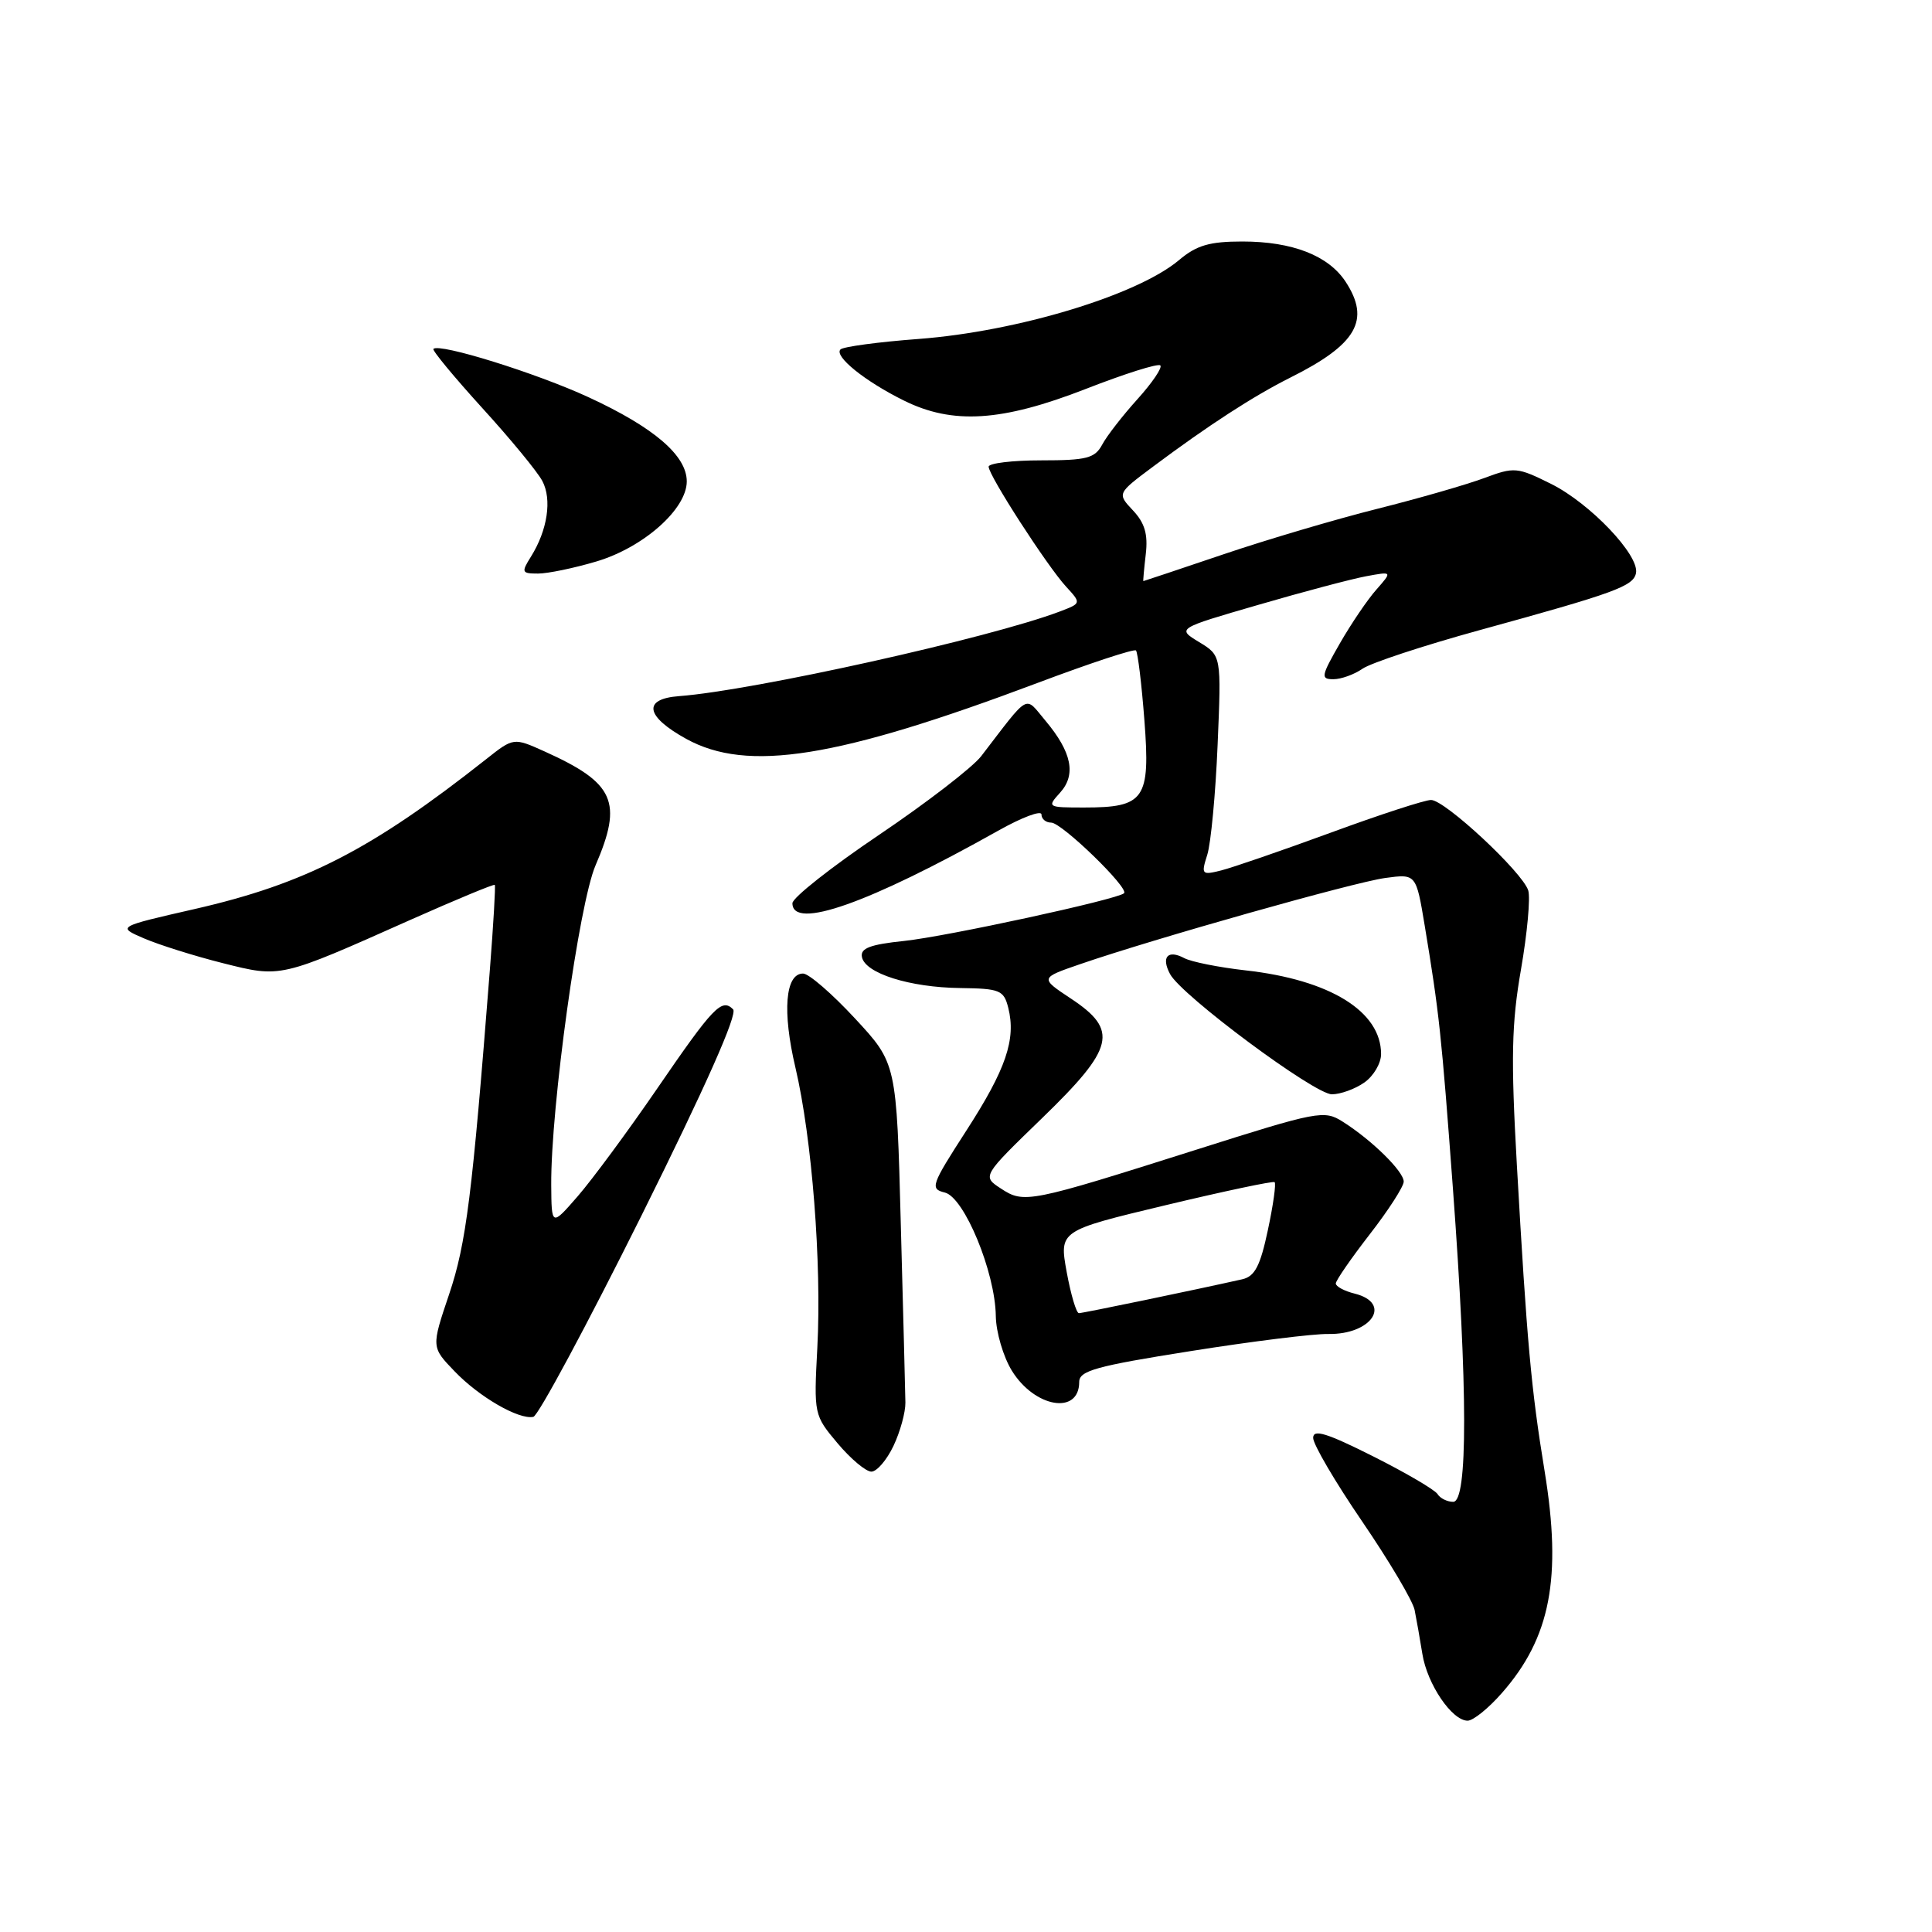 <?xml version="1.0" encoding="UTF-8" standalone="no"?>
<!DOCTYPE svg PUBLIC "-//W3C//DTD SVG 1.1//EN" "http://www.w3.org/Graphics/SVG/1.1/DTD/svg11.dtd" >
<svg xmlns="http://www.w3.org/2000/svg" xmlns:xlink="http://www.w3.org/1999/xlink" version="1.1" viewBox="0 0 256 256">
 <g >
 <path fill="currentColor"
d=" M 199.02 224.32 C 205.45 217.00 206.98 209.08 204.67 194.94 C 202.88 184.01 202.33 177.88 200.99 154.33 C 200.19 140.19 200.29 135.62 201.54 128.45 C 202.37 123.67 202.80 118.96 202.50 117.99 C 201.73 115.56 191.46 106.00 189.62 106.00 C 188.80 106.00 182.81 107.95 176.31 110.34 C 169.82 112.72 163.28 114.97 161.80 115.34 C 159.23 115.98 159.14 115.88 159.97 113.26 C 160.45 111.74 161.07 105.18 161.34 98.69 C 161.84 86.87 161.84 86.87 158.89 85.08 C 155.93 83.28 155.93 83.28 166.72 80.15 C 172.65 78.42 179.07 76.72 181.00 76.36 C 184.50 75.71 184.50 75.71 182.39 78.11 C 181.22 79.42 179.04 82.64 177.54 85.25 C 175.05 89.59 174.97 90.00 176.68 90.00 C 177.71 90.00 179.45 89.37 180.54 88.61 C 181.63 87.85 188.59 85.55 196.01 83.51 C 214.03 78.56 216.44 77.68 216.78 75.93 C 217.23 73.56 210.71 66.71 205.55 64.13 C 201.05 61.89 200.67 61.85 196.68 63.34 C 194.38 64.20 188.00 66.04 182.50 67.42 C 177.00 68.80 167.80 71.52 162.05 73.47 C 156.31 75.41 151.56 77.00 151.50 77.00 C 151.45 77.00 151.59 75.40 151.82 73.44 C 152.13 70.80 151.69 69.30 150.13 67.64 C 148.02 65.39 148.02 65.39 152.76 61.85 C 160.12 56.35 166.09 52.48 171.00 50.02 C 179.78 45.63 181.63 42.42 178.30 37.33 C 176.02 33.86 171.25 32.00 164.61 32.00 C 160.27 32.00 158.55 32.50 156.22 34.47 C 150.70 39.11 134.82 43.92 121.76 44.91 C 116.40 45.31 111.73 45.94 111.37 46.30 C 110.48 47.19 114.59 50.51 119.74 53.06 C 126.23 56.29 132.75 55.87 143.86 51.54 C 149.01 49.53 153.46 48.12 153.75 48.42 C 154.04 48.71 152.68 50.72 150.72 52.89 C 148.77 55.05 146.66 57.76 146.05 58.91 C 145.08 60.72 144.00 61.00 137.96 61.00 C 134.13 61.00 131.00 61.38 131.00 61.84 C 131.00 63.00 138.74 74.98 141.25 77.72 C 143.29 79.94 143.29 79.94 140.42 81.03 C 131.23 84.52 99.86 91.50 90.00 92.24 C 85.12 92.60 85.50 94.91 90.92 97.90 C 99.04 102.38 110.90 100.49 137.51 90.48 C 144.42 87.88 150.28 85.95 150.52 86.19 C 150.76 86.43 151.27 90.60 151.64 95.46 C 152.44 105.91 151.68 107.00 143.65 107.00 C 138.79 107.00 138.72 106.96 140.46 105.04 C 142.63 102.65 142.02 99.66 138.53 95.50 C 135.71 92.15 136.56 91.68 130.01 100.20 C 128.87 101.68 122.77 106.38 116.47 110.63 C 110.16 114.88 105.00 118.96 105.00 119.68 C 105.00 123.27 115.06 119.73 132.25 110.08 C 135.41 108.30 138.00 107.33 138.00 107.92 C 138.00 108.52 138.58 109.00 139.29 109.00 C 140.69 109.00 149.66 117.70 148.94 118.36 C 148.03 119.19 125.44 124.09 119.80 124.68 C 115.28 125.15 113.98 125.65 114.21 126.81 C 114.63 128.97 120.54 130.84 127.23 130.92 C 132.50 130.99 133.01 131.20 133.60 133.54 C 134.65 137.72 133.30 141.67 128.06 149.79 C 123.37 157.06 123.20 157.53 125.20 158.02 C 127.78 158.66 131.87 168.57 131.95 174.38 C 131.98 176.52 132.94 179.78 134.08 181.63 C 137.11 186.53 143.00 187.52 143.00 183.12 C 143.00 181.63 145.22 181.01 157.75 179.03 C 165.86 177.74 174.07 176.72 176.00 176.76 C 181.77 176.86 184.52 172.67 179.50 171.41 C 178.12 171.07 177.00 170.46 177.00 170.07 C 177.00 169.67 179.03 166.74 181.50 163.55 C 183.97 160.37 186.00 157.22 186.00 156.57 C 186.00 155.22 181.78 151.07 177.92 148.63 C 175.45 147.06 174.66 147.22 158.42 152.37 C 136.34 159.37 135.69 159.50 132.63 157.49 C 130.13 155.86 130.13 155.86 138.07 148.17 C 147.69 138.85 148.26 136.52 141.89 132.31 C 137.79 129.59 137.79 129.59 143.14 127.75 C 152.95 124.37 179.37 116.91 183.53 116.34 C 187.64 115.78 187.64 115.78 188.78 122.64 C 190.71 134.30 190.99 136.89 192.52 157.50 C 194.49 184.10 194.50 199.00 192.56 199.00 C 191.77 199.00 190.83 198.54 190.48 197.97 C 190.13 197.41 186.28 195.15 181.92 192.96 C 175.79 189.88 174.00 189.33 174.00 190.53 C 174.00 191.39 176.92 196.37 180.50 201.61 C 184.07 206.84 187.19 212.11 187.44 213.31 C 187.68 214.51 188.15 217.14 188.47 219.15 C 189.11 223.16 192.39 228.00 194.47 228.00 C 195.20 228.00 197.25 226.35 199.02 224.32 Z  M 118.39 191.59 C 119.28 189.72 119.99 187.13 119.97 185.84 C 119.95 184.55 119.68 173.91 119.36 162.20 C 118.80 140.89 118.80 140.89 113.29 134.95 C 110.26 131.68 107.17 129.00 106.41 129.00 C 104.05 129.00 103.64 134.02 105.40 141.47 C 107.59 150.80 108.89 167.35 108.30 178.58 C 107.83 187.42 107.86 187.53 110.99 191.25 C 112.72 193.31 114.74 195.00 115.46 195.00 C 116.18 195.00 117.50 193.47 118.39 191.59 Z  M 84.98 161.11 C 93.46 144.06 97.77 134.37 97.14 133.74 C 95.63 132.23 94.52 133.39 87.04 144.30 C 83.19 149.91 78.47 156.30 76.56 158.50 C 73.08 162.50 73.08 162.50 73.04 157.00 C 72.98 146.70 76.72 119.75 78.91 114.67 C 82.55 106.24 81.45 103.76 72.16 99.57 C 68.05 97.72 68.05 97.72 64.40 100.61 C 49.24 112.58 40.46 117.10 25.80 120.45 C 15.50 122.80 15.50 122.80 19.10 124.35 C 21.08 125.20 25.75 126.67 29.48 127.61 C 37.29 129.57 36.99 129.64 54.42 121.87 C 60.43 119.20 65.44 117.12 65.56 117.25 C 65.68 117.39 65.38 122.45 64.91 128.50 C 62.57 158.43 61.78 164.77 59.51 171.50 C 57.15 178.50 57.15 178.50 60.22 181.69 C 63.48 185.10 68.74 188.14 70.67 187.74 C 71.31 187.61 77.75 175.62 84.98 161.11 Z  M 180.78 143.44 C 182.00 142.59 183.00 140.89 183.00 139.67 C 183.00 134.01 176.23 129.83 165.05 128.58 C 161.50 128.18 157.85 127.45 156.93 126.96 C 154.74 125.79 153.83 126.81 155.04 129.07 C 156.56 131.92 174.17 145.00 176.48 145.00 C 177.62 145.00 179.56 144.30 180.78 143.44 Z  M 79.02 74.40 C 85.25 72.55 91.00 67.46 91.00 63.79 C 91.00 60.36 86.66 56.64 78.00 52.64 C 71.05 49.43 58.23 45.44 57.43 46.23 C 57.24 46.42 60.15 49.93 63.88 54.04 C 67.62 58.14 71.21 62.50 71.86 63.73 C 73.16 66.17 72.55 70.24 70.36 73.75 C 69.05 75.84 69.12 76.00 71.30 76.00 C 72.58 76.00 76.06 75.28 79.02 74.40 Z  M 141.34 168.54 C 140.35 163.07 140.35 163.07 154.43 159.70 C 162.17 157.85 168.68 156.47 168.89 156.64 C 169.11 156.81 168.71 159.67 168.00 162.99 C 166.99 167.76 166.27 169.13 164.61 169.51 C 158.19 170.95 143.50 174.00 142.96 174.00 C 142.62 174.00 141.89 171.54 141.34 168.54 Z "/>
</g>
</svg>